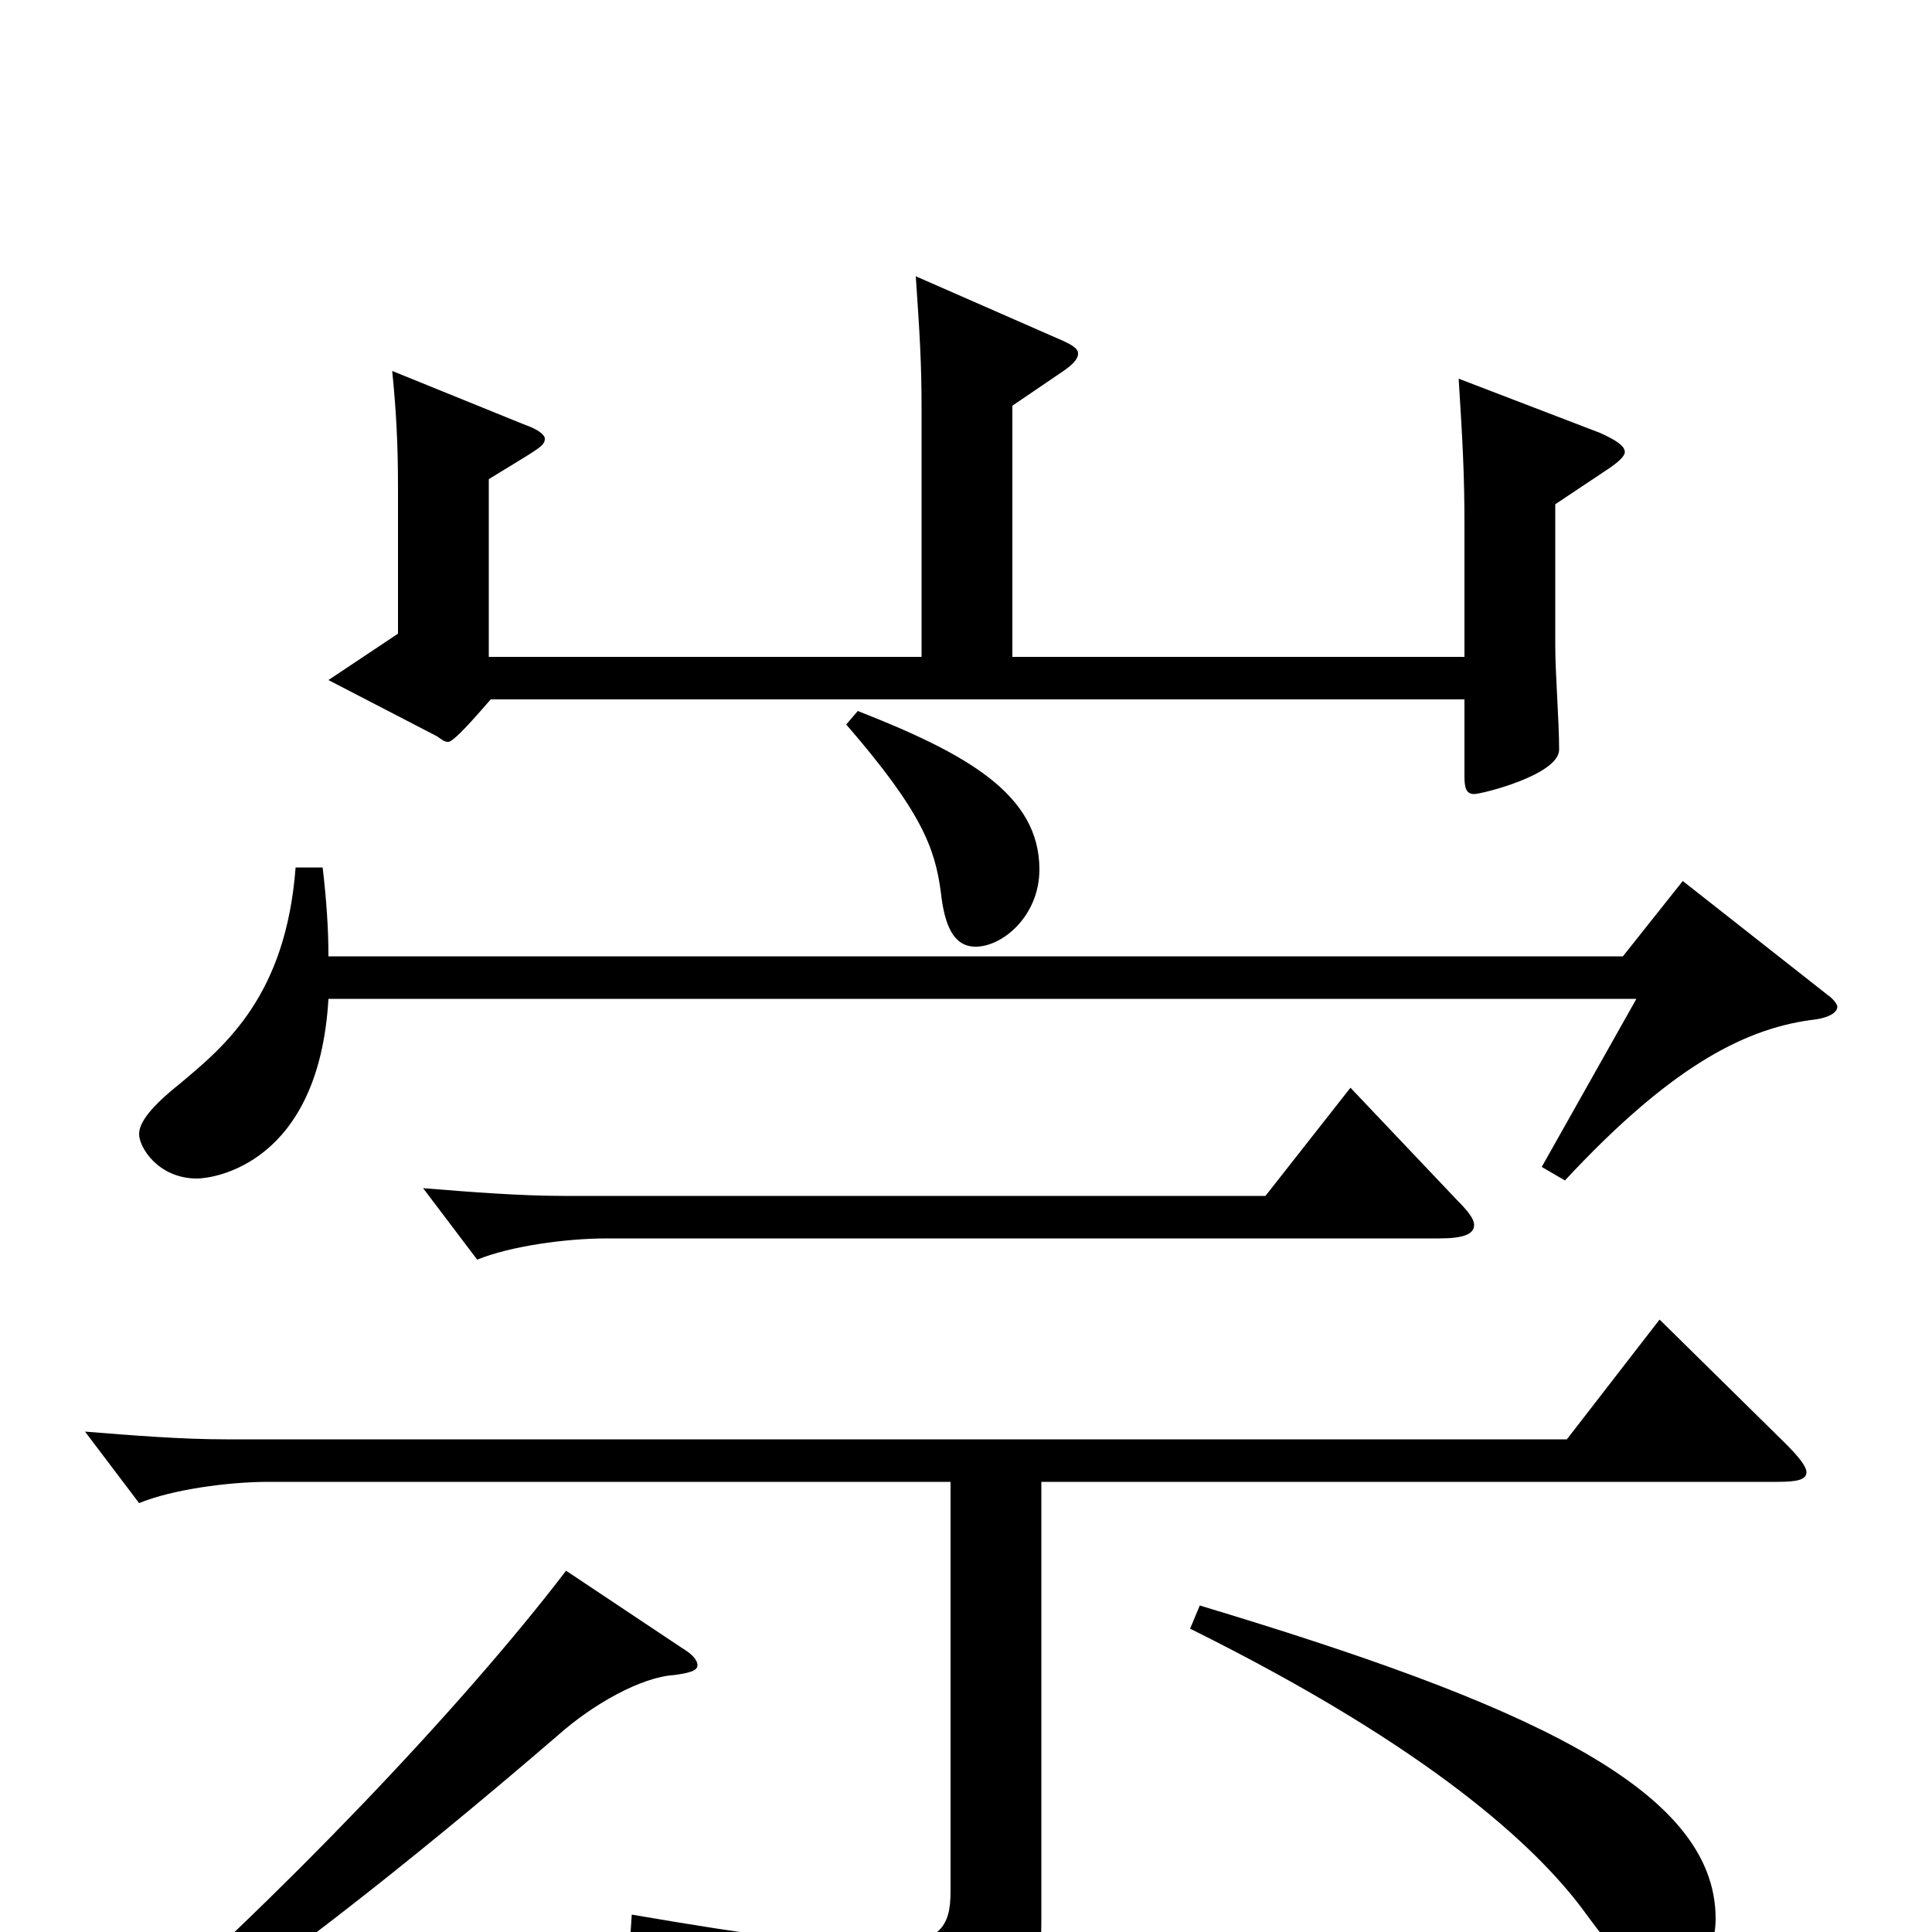 <svg xmlns="http://www.w3.org/2000/svg" viewBox="0 -1000 1000 1000">
	<path fill="#000000" d="M755 -804C757 -772 758 -755 758 -728V-660H524V-790L549 -807C555 -811 558 -814 558 -817C558 -820 554 -822 547 -825L474 -857C476 -828 477 -812 477 -789V-660H253V-752C279 -768 282 -769 282 -773C282 -775 278 -778 272 -780L203 -808C205 -788 206 -771 206 -748V-672L170 -648L226 -619C229 -617 230 -616 232 -616C235 -616 247 -630 254 -638H758V-598C758 -592 759 -589 763 -589C767 -589 807 -599 807 -612C807 -627 805 -651 805 -666V-739L832 -757C838 -761 841 -764 841 -766C841 -769 837 -772 828 -776ZM438 -625C477 -580 484 -561 487 -538C489 -520 494 -510 505 -510C519 -510 538 -526 538 -550C538 -589 500 -610 444 -632ZM871 -544L840 -505H170C170 -519 169 -534 167 -551H153C148 -485 117 -459 93 -439C78 -427 72 -419 72 -413C72 -406 82 -390 102 -390C110 -390 165 -397 170 -483H847L798 -396L810 -389C863 -446 901 -467 937 -472C947 -473 951 -476 951 -479C951 -480 949 -483 946 -485ZM699 -437L655 -381H292C269 -381 244 -383 219 -385L247 -348C264 -355 293 -359 314 -359H745C757 -359 763 -361 763 -366C763 -369 760 -373 754 -379ZM859 -317L811 -255H117C94 -255 69 -257 44 -259L72 -222C89 -229 118 -233 139 -233H492V-21C492 -3 487 7 454 7C430 7 391 2 327 -9L326 6C412 27 447 50 452 84C453 89 454 90 457 90C459 90 461 90 463 89C530 65 539 49 539 -8V-233H920C930 -233 935 -234 935 -238C935 -241 931 -246 924 -253ZM616 -157C741 -95 795 -44 819 -12C841 18 849 26 865 26C876 26 888 13 888 -7C888 -75 787 -119 621 -169ZM293 -187C238 -115 143 -16 58 58L67 69C136 24 210 -34 289 -102C307 -118 332 -132 349 -133C356 -134 361 -135 361 -138C361 -141 358 -144 353 -147Z"/>
</svg>